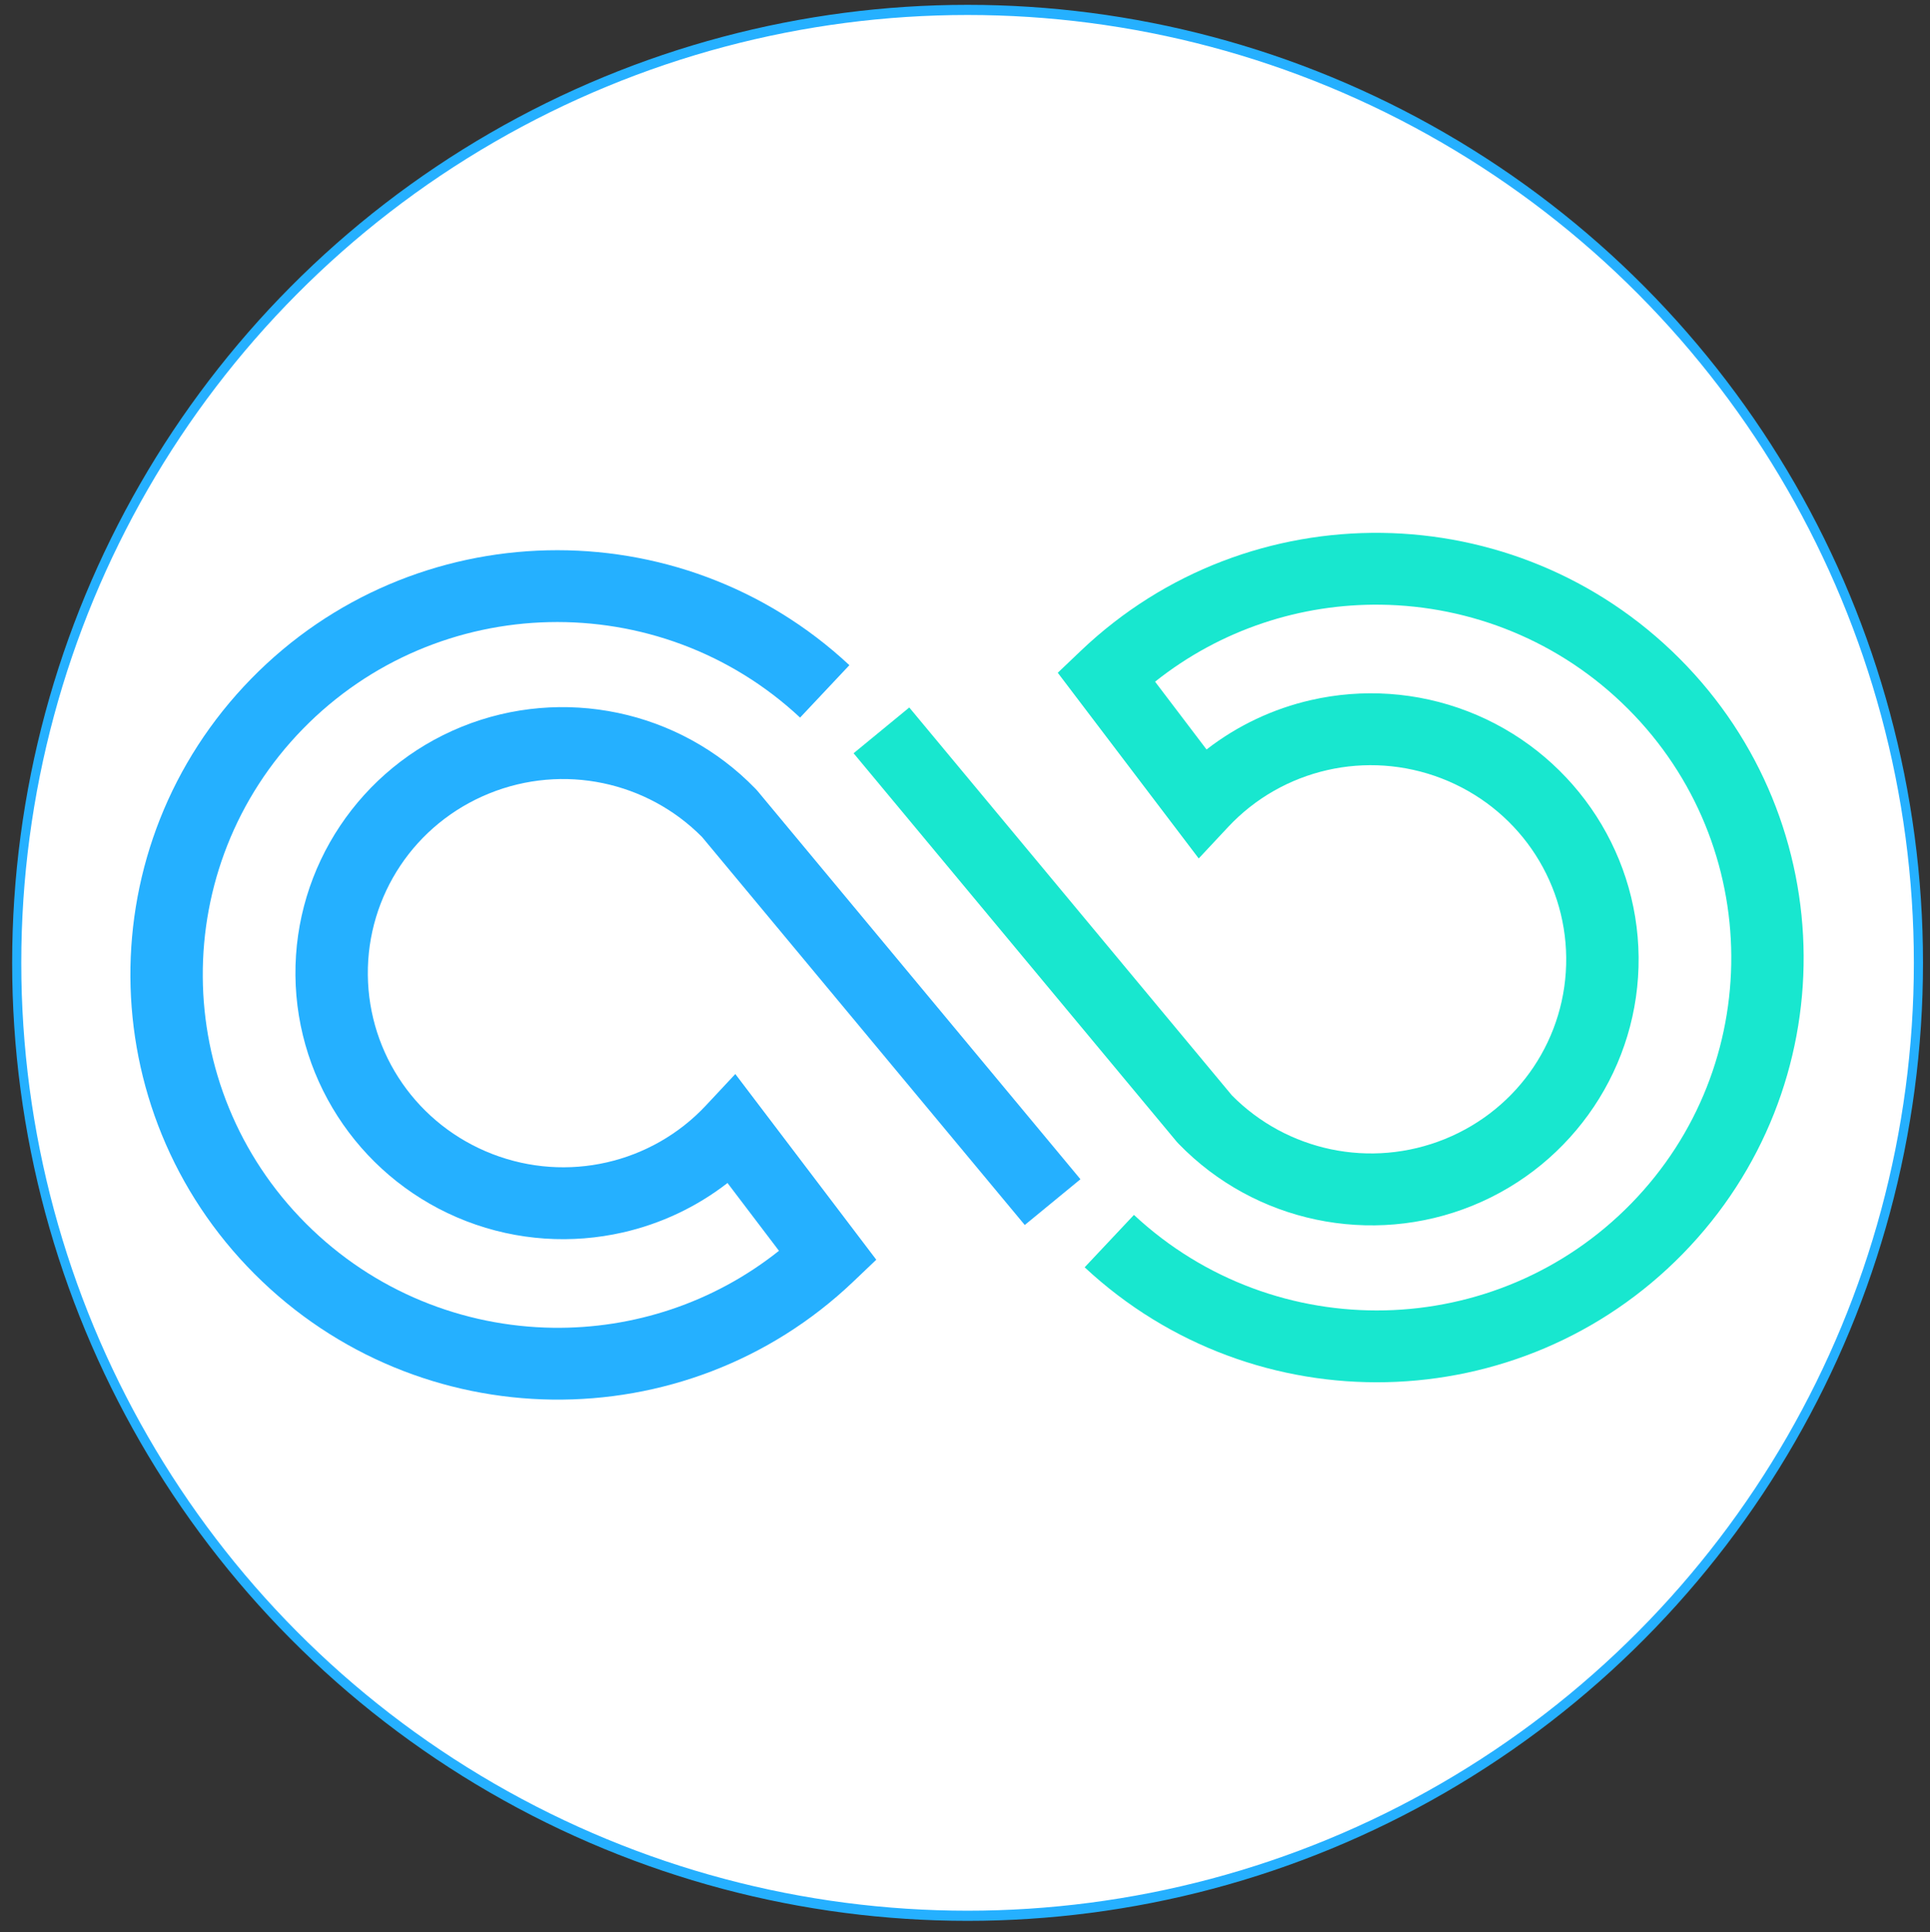 <?xml version="1.0" encoding="UTF-8" standalone="no"?>
<!DOCTYPE svg PUBLIC "-//W3C//DTD SVG 1.1//EN" "http://www.w3.org/Graphics/SVG/1.1/DTD/svg11.dtd">
<svg width="100%" height="100%" viewBox="0 0 1000 1001" version="1.1" xmlns="http://www.w3.org/2000/svg" xmlns:xlink="http://www.w3.org/1999/xlink" xml:space="preserve" xmlns:serif="http://www.serif.com/" style="fill-rule:evenodd;clip-rule:evenodd;stroke-linecap:round;stroke-linejoin:round;stroke-miterlimit:1.5;">
    <rect x="0" y="0" width="1000" height="1001" fill="#333333" stroke="none"/>
    <g id="g2" transform="matrix(0.611,0,0,0.61,-104.155,987.331)">
        <g transform="matrix(1.721,0,0,1.914,77.232,-1784.09)">
            <ellipse cx="530.94" cy="513.669" rx="468.529" ry="422.796" style="fill:white;stroke:rgb(37,176,255);stroke-width:4.5px;"/>
        </g>
        <g transform="matrix(3.174,0.346,-0.346,3.174,666.923,1727.02)">
            <g transform="matrix(0.961,0,0,0.957,-549.529,-1128.2)">
                <path d="M534.169,282.205C512.793,266.139 486.94,260.118 462.315,263.385C437.719,266.648 414.349,279.201 397.903,300.285C381.473,321.347 374.997,347.075 377.822,371.753C380.646,396.424 392.776,420.026 413.558,436.846C434.331,453.658 459.939,460.599 484.656,458.219C506.594,456.107 527.833,446.625 544.356,430.162L528.183,412.978C520.354,420.586 511.033,426.27 500.959,429.772C487.256,434.536 472.179,435.287 457.578,431.381C442.974,427.476 430.282,419.3 420.789,408.335C411.296,397.372 405.02,383.643 403.245,368.634C401.469,353.621 404.364,338.814 411.029,325.953C417.711,313.06 428.147,302.141 441.432,294.939C454.712,287.739 469.546,284.954 483.982,286.389C498.384,287.82 512.372,293.48 523.999,303.173L524.585,303.682L625.043,401.323L611.117,415.639L510.825,318.16C502.428,311.302 492.377,307.29 482.026,306.261C471.533,305.218 460.711,307.265 450.978,312.542C441.249,317.815 433.634,325.759 428.79,335.107C423.928,344.487 421.818,355.304 423.117,366.288C424.417,377.276 428.986,387.297 435.889,395.27C442.793,403.245 452.056,409.199 462.741,412.057C473.43,414.915 484.427,414.379 494.387,410.918C504.376,407.445 513.341,401.051 519.93,392.208L527.063,382.635L535.226,391.308L565.269,423.229L571.36,429.701L565.66,436.491C544.97,461.136 516.296,475.225 486.534,478.091C456.805,480.955 425.987,472.59 400.962,452.337C375.945,432.089 361.345,403.695 357.949,374.023C354.554,344.359 362.368,313.396 382.177,288.002C401.968,262.629 430.108,247.522 459.733,243.591C489.33,239.664 520.417,246.913 546.14,266.245L534.169,282.205Z" style="fill:rgb(37,176,255);"/>
            </g>
            <g transform="matrix(0.961,1.33374e-17,0,0.957,-574.727,-1156.36)">
                <path d="M667.03,438.994C688.406,455.06 714.259,461.082 738.884,457.814C763.48,454.55 786.85,441.999 803.296,420.915C819.726,399.852 826.202,374.124 823.377,349.445C820.553,324.775 808.423,301.173 787.641,284.353C766.868,267.541 741.26,260.6 716.543,262.98C694.605,265.092 673.367,274.575 656.843,291.037L673.016,308.221C680.845,300.613 690.167,294.929 700.241,291.427C713.943,286.664 729.021,285.913 743.622,289.817C758.226,293.723 770.918,301.899 780.41,312.863C789.903,323.828 796.179,337.556 797.955,352.565C799.73,367.579 796.835,382.385 790.169,395.246C783.488,408.139 773.052,419.058 759.767,426.26C746.487,433.46 731.653,436.246 717.217,434.81C702.815,433.378 688.827,427.719 677.201,418.026L676.614,417.517L576.156,319.877L590.083,305.56L690.375,403.039C698.771,409.897 708.822,413.91 719.173,414.938C729.666,415.981 740.488,413.934 750.222,408.658C759.951,403.383 767.565,395.44 772.41,386.092C777.271,376.712 779.381,365.896 778.082,354.912C776.783,343.923 772.213,333.902 765.31,325.929C758.406,317.954 749.143,312 738.459,309.142C727.769,306.284 716.772,306.82 706.812,310.282C696.824,313.754 687.859,320.147 681.269,328.992L674.136,338.564L665.973,329.891L635.93,297.97L629.839,291.498L635.54,284.709C656.23,260.063 684.903,245.974 714.666,243.107C744.394,240.245 775.212,248.608 800.238,268.862C825.253,289.109 839.854,317.504 843.251,347.176C846.645,376.84 838.832,407.804 819.022,433.198C799.231,458.57 771.091,473.677 741.465,477.608C711.869,481.535 680.782,474.287 655.059,454.955L667.03,438.994Z" style="fill:rgb(24,231,207);"/>
            </g>
        </g>
    </g>
</svg>
